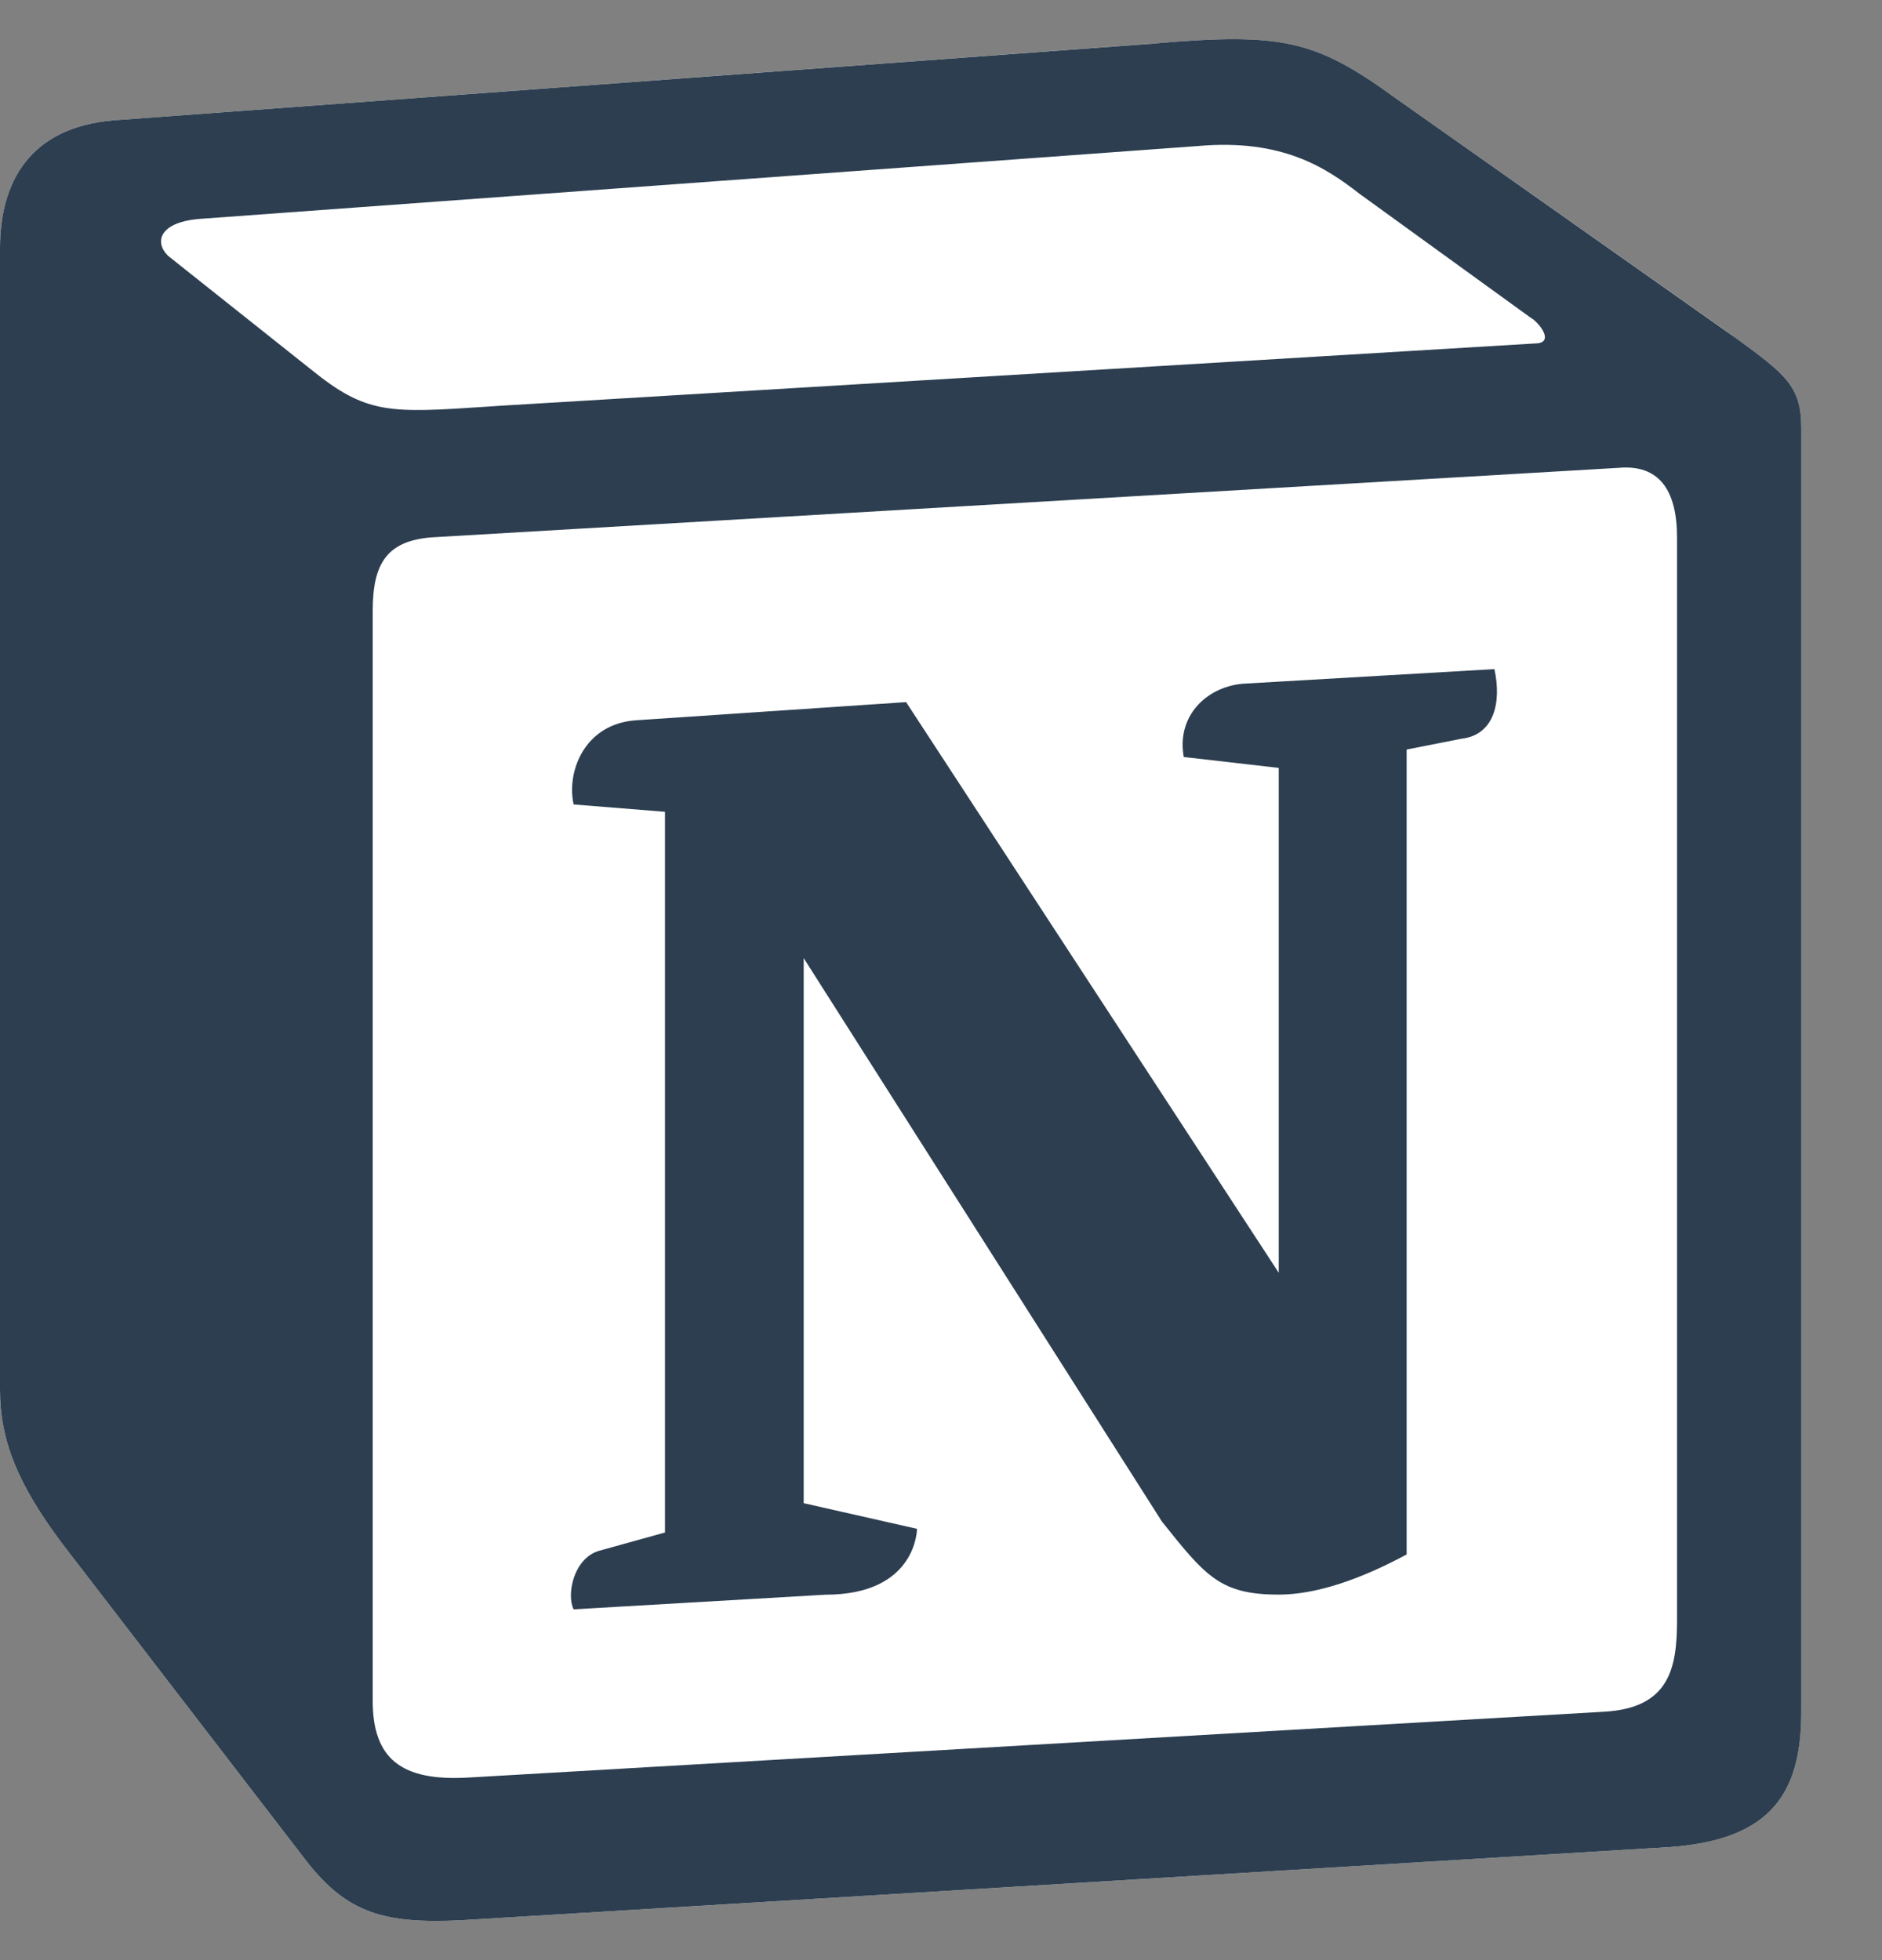 <svg width="24" height="25" viewBox="0 0 24 25" fill="none" xmlns="http://www.w3.org/2000/svg">
<rect x="0" y="0" width="24" height="25" fill="#808080" stroke="none"/>
<g clip-path="url(#clip0_1_921)">
<path d="M1.444 1.535L14.724 0.554C16.355 0.414 16.774 0.509 17.8 1.254L22.039 4.241C22.738 4.754 22.971 4.894 22.971 5.453V21.832C22.971 22.858 22.598 23.465 21.294 23.558L5.872 24.492C4.893 24.538 4.427 24.398 3.914 23.745L0.792 19.686C0.232 18.939 0 18.379 0 17.726V3.167C0 2.328 0.373 1.628 1.444 1.535Z" fill="white"/>
<path fill-rule="evenodd" clip-rule="evenodd" d="M14.724 0.555L1.444 1.535C0.373 1.628 0 2.328 0 3.167V17.726C0 18.379 0.232 18.938 0.792 19.686L3.914 23.745C4.427 24.398 4.893 24.538 5.872 24.492L21.294 23.558C22.598 23.465 22.971 22.858 22.971 21.832V5.454C22.971 4.923 22.762 4.77 22.145 4.318L17.8 1.254C16.775 0.509 16.355 0.414 14.724 0.554V0.555ZM6.221 5.186C4.962 5.27 4.676 5.289 3.961 4.708L2.142 3.262C1.958 3.075 2.051 2.841 2.516 2.794L15.283 1.862C16.355 1.768 16.913 2.142 17.332 2.468L19.522 4.054C19.615 4.102 19.848 4.381 19.568 4.381L6.384 5.175L6.221 5.186ZM4.753 21.692V7.788C4.753 7.181 4.939 6.901 5.497 6.854L20.64 5.967C21.154 5.921 21.386 6.247 21.386 6.854V20.665C21.386 21.272 21.292 21.786 20.454 21.832L5.963 22.672C5.125 22.718 4.753 22.439 4.753 21.692H4.753ZM19.057 8.534C19.15 8.954 19.057 9.374 18.637 9.422L17.938 9.56V19.826C17.332 20.152 16.774 20.338 16.307 20.338C15.561 20.338 15.375 20.105 14.817 19.406L10.249 12.22V19.172L11.694 19.499C11.694 19.499 11.694 20.339 10.529 20.339L7.315 20.526C7.221 20.338 7.315 19.872 7.641 19.779L8.48 19.546V10.354L7.315 10.26C7.222 9.84 7.454 9.234 8.107 9.187L11.555 8.955L16.307 16.233V9.794L15.096 9.655C15.002 9.14 15.375 8.767 15.841 8.721L19.057 8.534Z" fill="#2C3E50"/>
</g>
<defs>
<clipPath id="clip0_1_921">
<rect width="24" height="24" fill="white" transform="translate(0 0.5)"/>
</clipPath>
</defs>
</svg>
